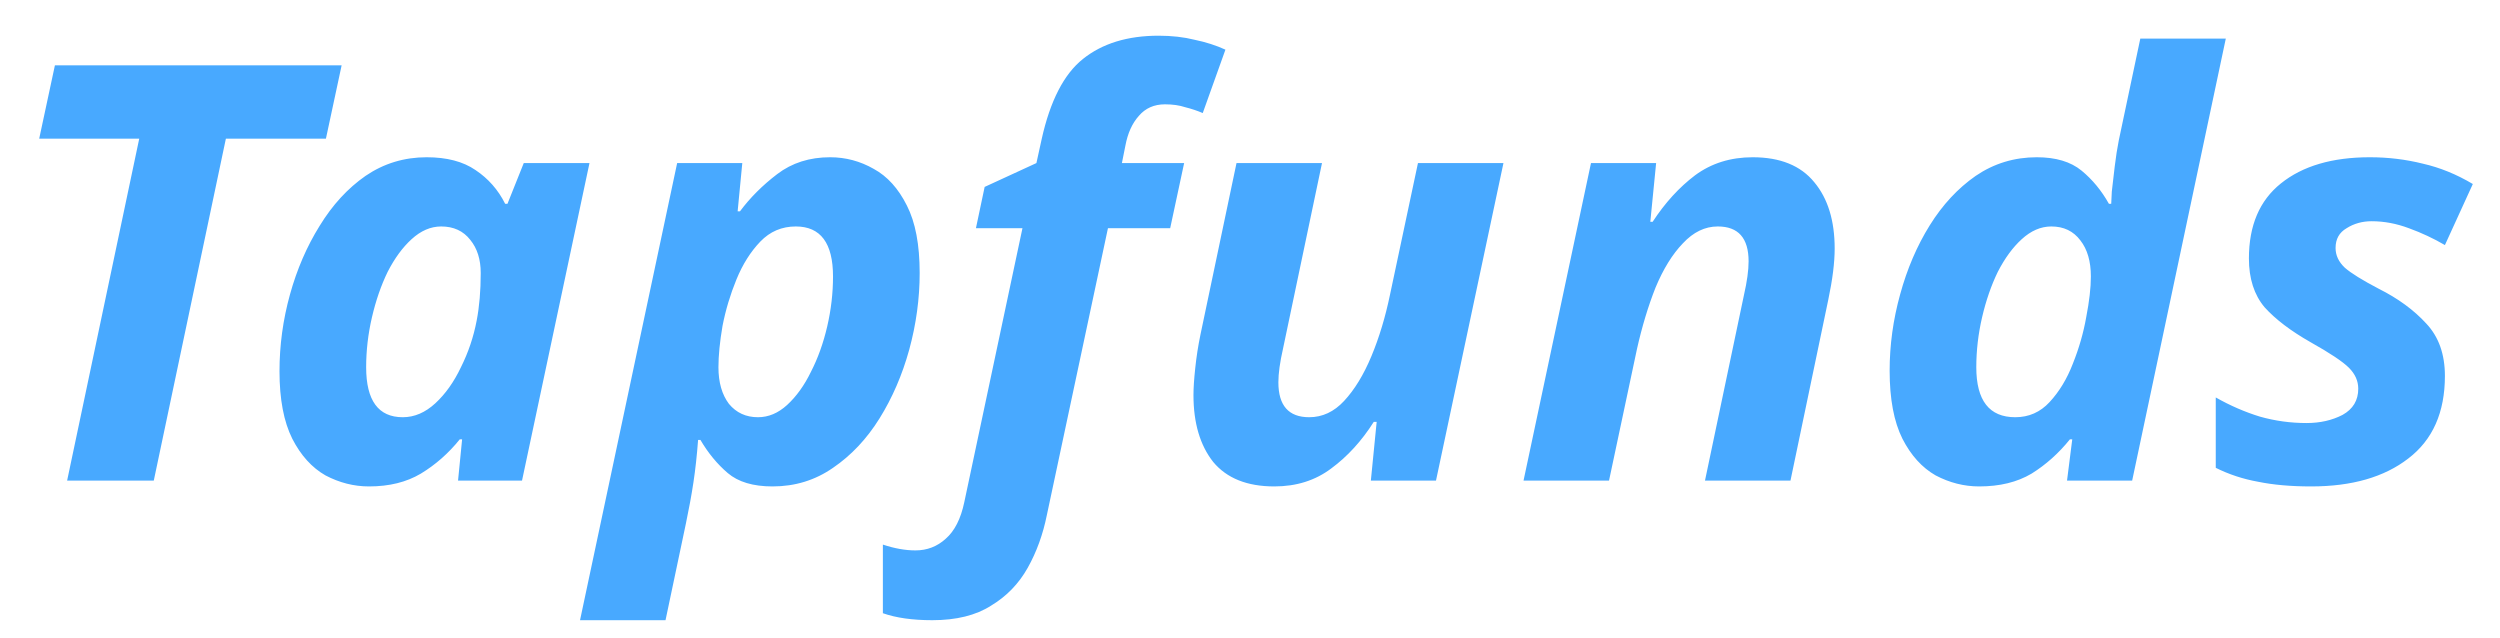 <svg width="619" height="158" viewBox="0 0 619 158" fill="none" xmlns="http://www.w3.org/2000/svg">
<g filter="url(#filter0_dd)">
<path d="M13.618 115L31.474 30.328H6.706L10.594 12.184H81.586L77.698 30.328H52.93L35.074 115H13.618ZM88.379 116.44C84.635 116.44 81.035 115.528 77.579 113.704C74.219 111.784 71.483 108.76 69.371 104.632C67.259 100.408 66.203 94.84 66.203 87.928C66.203 81.496 67.067 75.16 68.795 68.92C70.523 62.68 72.971 57.016 76.139 51.928C79.307 46.744 83.099 42.616 87.515 39.544C92.027 36.472 97.067 34.936 102.635 34.936C107.627 34.936 111.659 35.992 114.731 38.104C117.899 40.216 120.347 43 122.075 46.456H122.651L126.683 36.376H142.955L126.251 115H110.411L111.419 104.776H110.843C108.059 108.232 104.843 111.064 101.195 113.272C97.643 115.384 93.371 116.44 88.379 116.44ZM96.731 99.304C99.611 99.304 102.299 98.152 104.795 95.848C107.291 93.544 109.403 90.568 111.131 86.92C112.955 83.272 114.251 79.432 115.019 75.4C115.691 71.944 116.027 68.008 116.027 63.592C116.027 60.232 115.163 57.496 113.435 55.384C111.707 53.176 109.307 52.072 106.235 52.072C103.643 52.072 101.195 53.128 98.891 55.24C96.683 57.256 94.715 59.944 92.987 63.304C91.355 66.664 90.059 70.408 89.099 74.536C88.139 78.664 87.659 82.792 87.659 86.92C87.659 95.176 90.683 99.304 96.731 99.304ZM140.615 149.56L164.663 36.376H180.791L179.639 48.328H180.215C182.711 44.968 185.783 41.896 189.431 39.112C193.079 36.328 197.447 34.936 202.535 34.936C206.375 34.936 209.975 35.896 213.335 37.816C216.695 39.64 219.431 42.664 221.543 46.888C223.655 51.016 224.711 56.584 224.711 63.592C224.711 69.928 223.847 76.264 222.119 82.6C220.391 88.84 217.943 94.504 214.775 99.592C211.607 104.68 207.767 108.76 203.255 111.832C198.839 114.904 193.847 116.44 188.279 116.44C183.479 116.44 179.783 115.336 177.191 113.128C174.599 110.92 172.343 108.184 170.423 104.92H169.847C169.559 108.76 169.175 112.264 168.695 115.432C168.215 118.6 167.591 122.008 166.823 125.656L161.783 149.56H140.615ZM184.679 99.304C187.271 99.304 189.671 98.296 191.879 96.28C194.183 94.168 196.151 91.432 197.783 88.072C199.511 84.712 200.855 80.968 201.815 76.84C202.775 72.712 203.255 68.584 203.255 64.456C203.255 56.2 200.183 52.072 194.039 52.072C190.583 52.072 187.655 53.32 185.255 55.816C182.855 58.312 180.887 61.432 179.351 65.176C177.815 68.92 176.663 72.76 175.895 76.696C175.223 80.632 174.887 84.04 174.887 86.92C174.887 90.664 175.751 93.688 177.479 95.992C179.303 98.2 181.703 99.304 184.679 99.304ZM227.84 149.56C222.944 149.56 218.864 148.984 215.6 147.832V130.84C218.48 131.8 221.168 132.28 223.664 132.28C226.544 132.28 229.04 131.32 231.152 129.4C233.36 127.48 234.896 124.456 235.76 120.328L250.16 52.504H238.64L240.8 42.28L253.616 36.376L254.912 30.472C257.024 20.968 260.432 14.344 265.136 10.6C269.936 6.76 276.176 4.84 283.856 4.84C287.12 4.84 290.096 5.176 292.784 5.848C295.568 6.424 298.112 7.24 300.416 8.296L294.8 23.992C293.456 23.416 292.016 22.936 290.48 22.552C289.04 22.072 287.36 21.832 285.44 21.832C282.752 21.832 280.592 22.792 278.96 24.712C277.328 26.536 276.224 28.984 275.648 32.056L274.784 36.376H290.192L286.736 52.504H271.328L256.208 123.496C255.248 128.296 253.664 132.664 251.456 136.6C249.248 140.536 246.224 143.656 242.384 145.96C238.64 148.36 233.792 149.56 227.84 149.56ZM312.519 116.44C305.799 116.44 300.759 114.424 297.399 110.392C294.135 106.264 292.503 100.744 292.503 93.832C292.503 92.104 292.647 89.896 292.935 87.208C293.223 84.424 293.655 81.64 294.231 78.856L303.159 36.376H324.327L314.679 82.312C313.911 85.672 313.527 88.456 313.527 90.664C313.527 96.424 316.071 99.304 321.159 99.304C324.423 99.304 327.303 97.96 329.799 95.272C332.391 92.488 334.647 88.792 336.567 84.184C338.487 79.576 340.023 74.488 341.175 68.92L348.087 36.376H369.255L352.551 115H336.423L337.863 100.456H337.143C334.167 105.16 330.663 109 326.631 111.976C322.695 114.952 317.991 116.44 312.519 116.44ZM374.225 115L390.929 36.376H407.057L405.617 50.92H406.193C409.265 46.216 412.769 42.376 416.705 39.4C420.737 36.424 425.489 34.936 430.961 34.936C437.777 34.936 442.865 37 446.225 41.128C449.585 45.16 451.265 50.632 451.265 57.544C451.265 61 450.737 65.224 449.681 70.216L440.321 115H419.153L428.801 69.064C429.569 65.704 429.953 62.92 429.953 60.712C429.953 54.952 427.409 52.072 422.321 52.072C419.153 52.072 416.273 53.464 413.681 56.248C411.089 58.936 408.833 62.584 406.913 67.192C405.089 71.8 403.553 76.888 402.305 82.456L395.393 115H374.225ZM487.051 116.44C483.307 116.44 479.707 115.528 476.251 113.704C472.891 111.784 470.155 108.76 468.043 104.632C465.931 100.408 464.875 94.792 464.875 87.784C464.875 81.448 465.739 75.16 467.467 68.92C469.195 62.584 471.643 56.872 474.811 51.784C477.979 46.696 481.771 42.616 486.187 39.544C490.699 36.472 495.739 34.936 501.307 34.936C506.011 34.936 509.707 36.04 512.395 38.248C515.083 40.456 517.339 43.192 519.163 46.456H519.739C519.739 46.168 519.787 45.16 519.883 43.432C520.075 41.608 520.315 39.544 520.603 37.24C520.891 34.84 521.227 32.68 521.611 30.76L526.939 5.56H548.107L524.923 115H508.795L510.091 104.776H509.515C506.731 108.232 503.563 111.064 500.011 113.272C496.459 115.384 492.139 116.44 487.051 116.44ZM495.979 99.304C499.339 99.304 502.171 98.056 504.475 95.56C506.875 92.968 508.795 89.8 510.235 86.056C511.771 82.216 512.875 78.376 513.547 74.536C514.315 70.6 514.699 67.24 514.699 64.456C514.699 60.712 513.835 57.736 512.107 55.528C510.379 53.224 507.979 52.072 504.907 52.072C502.315 52.072 499.867 53.128 497.563 55.24C495.355 57.256 493.387 59.944 491.659 63.304C490.027 66.664 488.731 70.408 487.771 74.536C486.811 78.664 486.331 82.792 486.331 86.92C486.331 95.176 489.547 99.304 495.979 99.304ZM569.239 116.44C564.247 116.44 559.879 116.056 556.135 115.288C552.391 114.616 548.887 113.464 545.623 111.832V94.408C549.175 96.424 552.823 98.008 556.567 99.16C560.311 100.216 564.151 100.744 568.087 100.744C571.447 100.744 574.423 100.072 577.015 98.728C579.607 97.288 580.903 95.128 580.903 92.248C580.903 90.328 580.135 88.6 578.599 87.064C577.063 85.528 573.895 83.416 569.095 80.728C564.199 77.944 560.407 75.064 557.719 72.088C555.127 69.016 553.831 64.984 553.831 59.992C553.831 51.832 556.471 45.64 561.751 41.416C567.127 37.096 574.471 34.936 583.783 34.936C588.295 34.936 592.663 35.464 596.887 36.52C601.111 37.48 605.239 39.16 609.271 41.56L602.359 56.68C599.575 55.048 596.599 53.656 593.431 52.504C590.359 51.352 587.287 50.776 584.215 50.776C581.911 50.776 579.847 51.352 578.023 52.504C576.199 53.56 575.287 55.192 575.287 57.4C575.287 59.224 576.055 60.856 577.591 62.296C579.127 63.64 581.911 65.368 585.943 67.48C590.743 69.88 594.679 72.76 597.751 76.12C600.823 79.384 602.359 83.704 602.359 89.08C602.359 98.104 599.335 104.92 593.287 109.528C587.335 114.136 579.319 116.44 569.239 116.44Z" fill="#48A9FF"/>
</g>
<defs>
<filter id="filter0_dd" x="0.706" y="0.84" width="617.565" height="156.72" filterUnits="userSpaceOnUse" color-interpolation-filters="sRGB">
<feFlood flood-opacity="0" result="BackgroundImageFix"/>
<feColorMatrix in="SourceAlpha" type="matrix" values="0 0 0 0 0 0 0 0 0 0 0 0 0 0 0 0 0 0 127 0"/>
<feOffset dx="5"/>
<feGaussianBlur stdDeviation="2"/>
<feColorMatrix type="matrix" values="0 0 0 0 1 0 0 0 0 1 0 0 0 0 1 0 0 0 1 0"/>
<feBlend mode="normal" in2="BackgroundImageFix" result="effect1_dropShadow"/>
<feColorMatrix in="SourceAlpha" type="matrix" values="0 0 0 0 0 0 0 0 0 0 0 0 0 0 0 0 0 0 127 0"/>
<feOffset dx="-2" dy="4"/>
<feGaussianBlur stdDeviation="2"/>
<feColorMatrix type="matrix" values="0 0 0 0 0 0 0 0 0 0 0 0 0 0 0 0 0 0 0.25 0"/>
<feBlend mode="normal" in2="effect1_dropShadow" result="effect2_dropShadow"/>
<feBlend mode="normal" in="SourceGraphic" in2="effect2_dropShadow" result="shape"/>
</filter>
</defs>
</svg>
